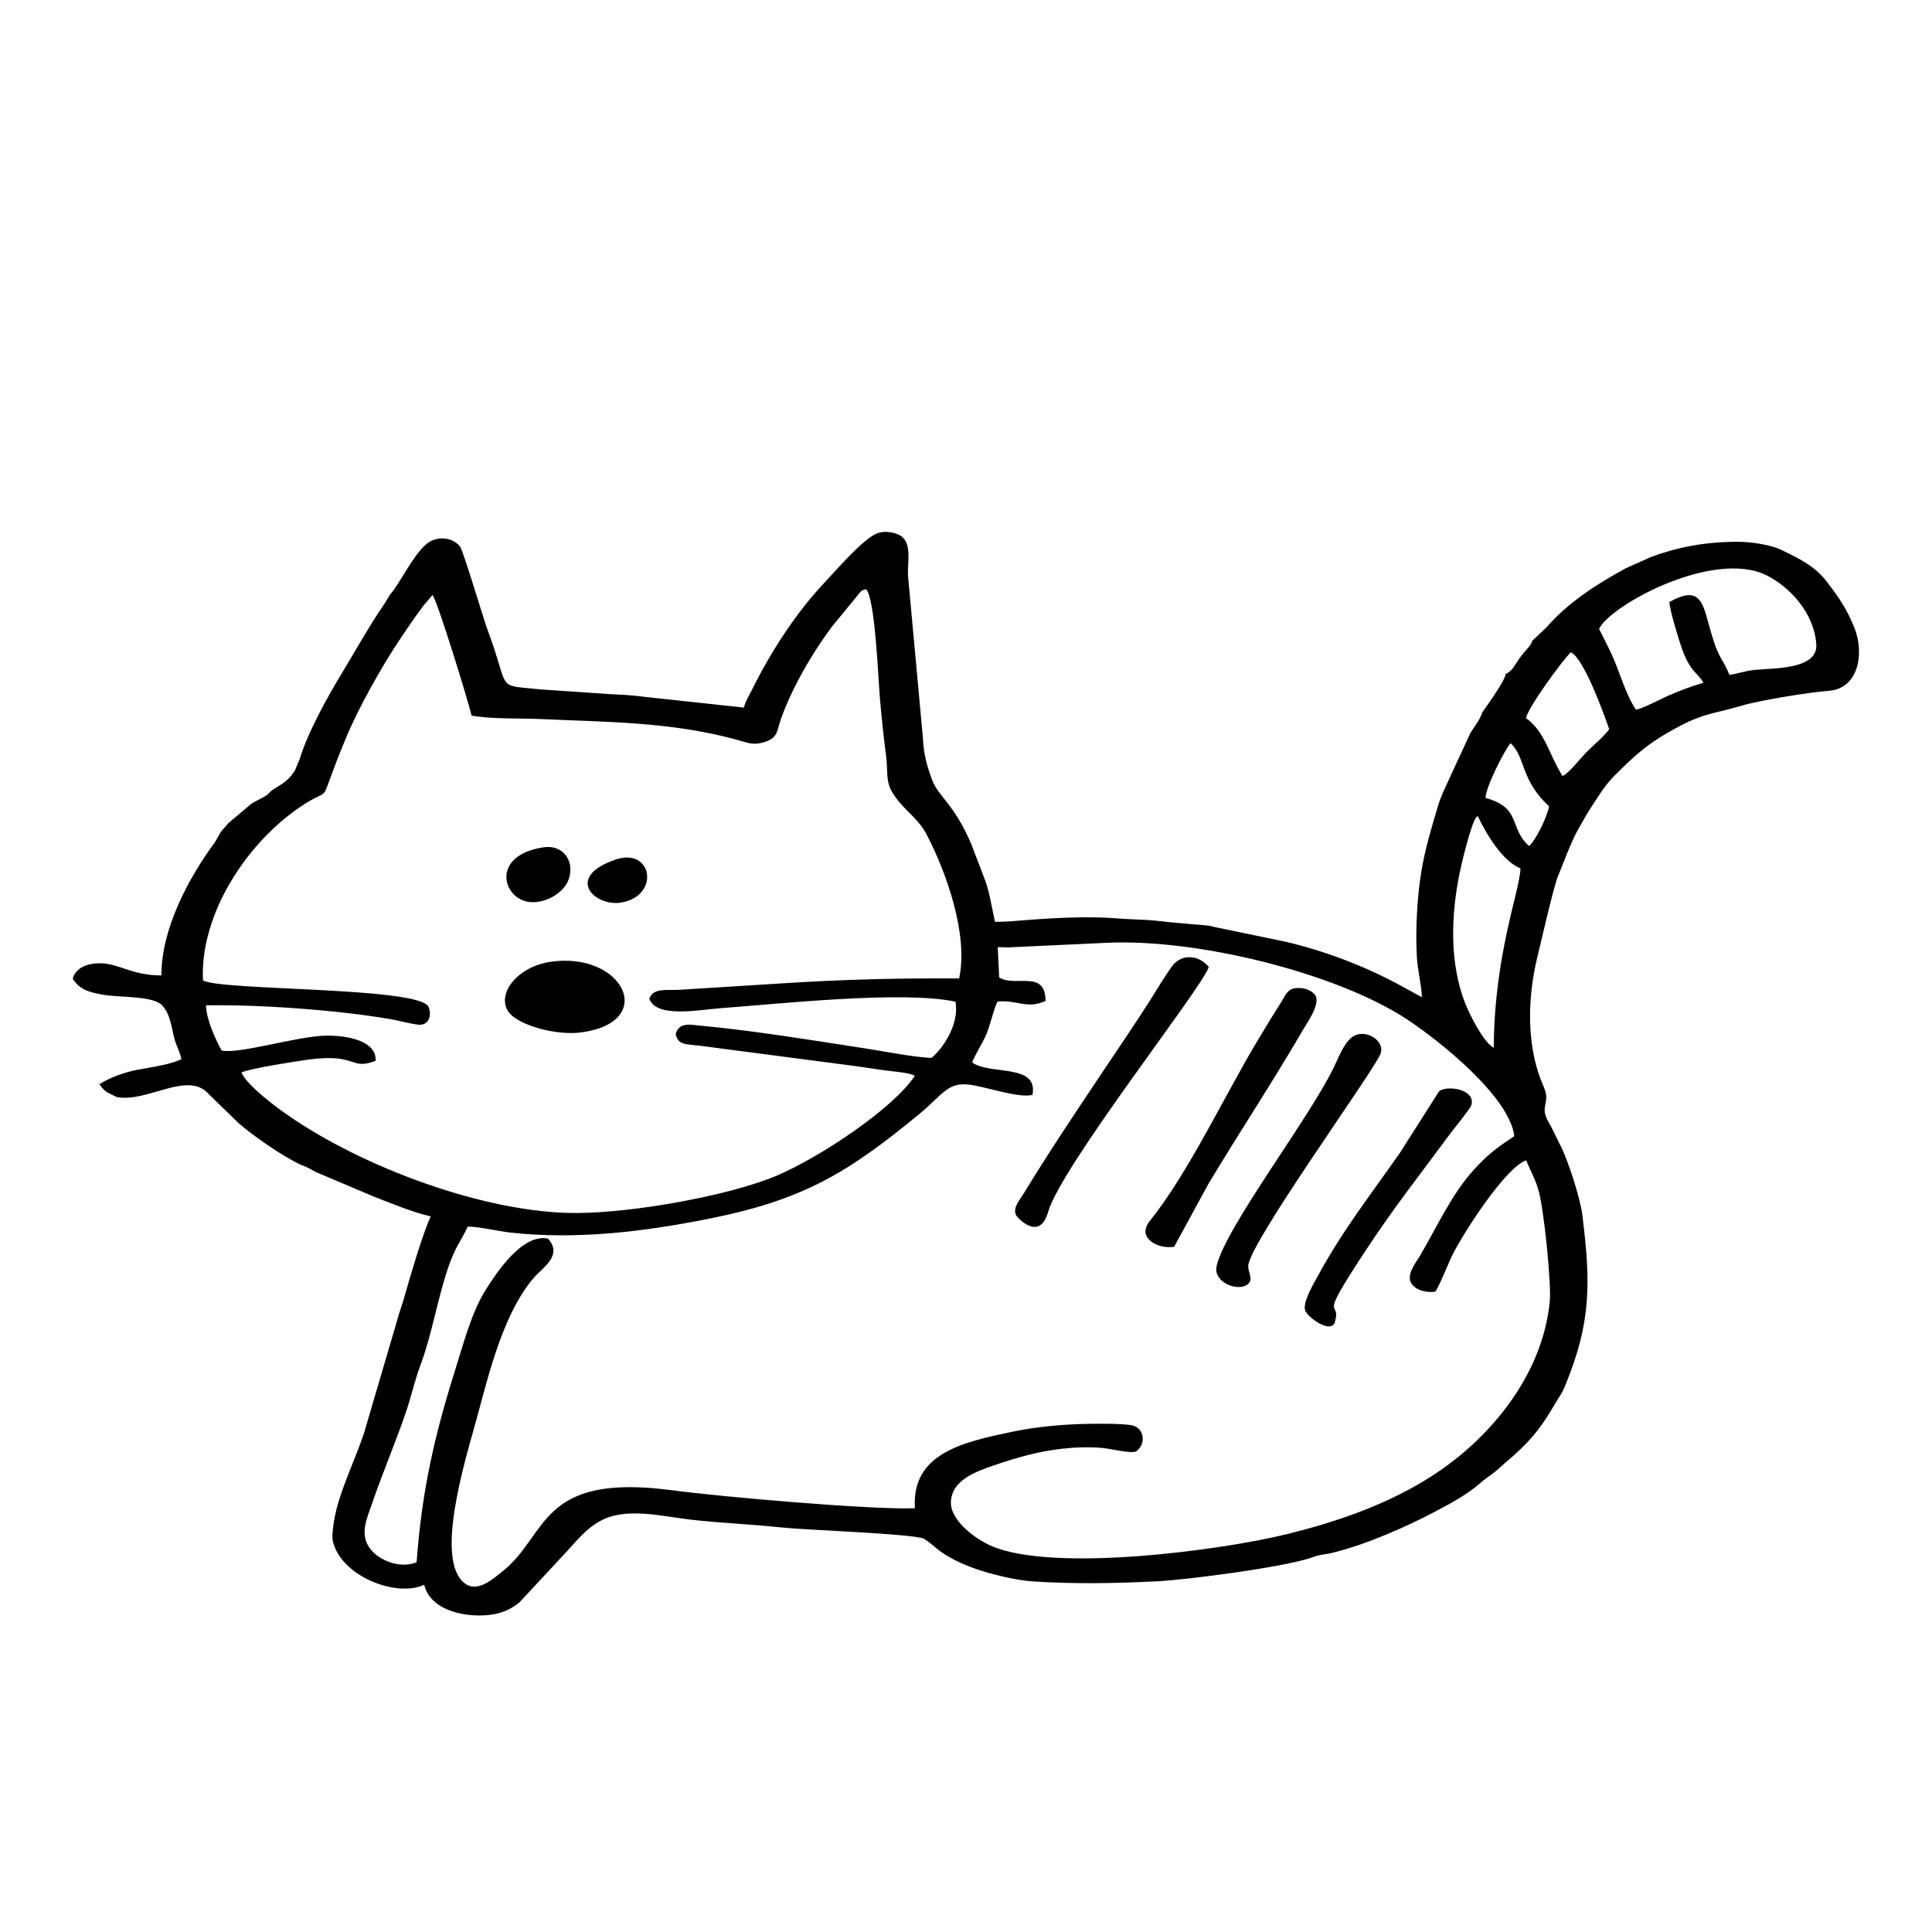 <?xml version="1.0" encoding="UTF-8"?>
<!DOCTYPE svg PUBLIC "-//W3C//DTD SVG 1.1//EN" "http://www.w3.org/Graphics/SVG/1.1/DTD/svg11.dtd">
<!-- Creator: CorelDRAW 2020 (64-Bit) -->
<svg xmlns="http://www.w3.org/2000/svg" xml:space="preserve" width="210mm" height="210mm" version="1.1" style="shape-rendering:geometricPrecision; text-rendering:geometricPrecision; image-rendering:optimizeQuality; fill-rule:evenodd; clip-rule:evenodd"
viewBox="0 0 21000 21000"
 xmlns:xlink="http://www.w3.org/1999/xlink"
 xmlns:xodm="http://www.corel.com/coreldraw/odm/2003">
 <defs>
  <style type="text/css">
   <![CDATA[
    .fil0 {fill:black}
    .fil1 {fill:#E9E9E9}
   ]]>
  </style>
 </defs>
 <g id="Слой_x0020_1">
  <g id="_2858169293520">
   <path class="fil0" d="M4029.66 16842.48c-127.76,-161.36 -44.02,-330.12 18.04,-510.28 115.25,-334.59 250.37,-648.76 363.79,-980.11 55.96,-163.45 99.44,-356.97 158.94,-514.93 122.94,-326.34 182.81,-708.73 297.76,-1049.07 83.64,-247.63 136.43,-283.23 215.31,-455 126.35,-0.38 321.99,48.37 459.82,63.74 729.49,81.29 1461.12,-9.95 2164.74,-150.34 1027.63,-205.04 1511.31,-500.81 2284.68,-1137.93 245.5,-202.24 303.93,-343.03 527.52,-320.61 183.28,18.36 548.29,153.04 702.26,112.7 65.8,-344.99 -462.39,-211.14 -654.98,-352.26 15.45,-57.28 116.55,-216.62 155.67,-310.24 35.5,-84.89 86.65,-296.57 119.62,-351.98 221.06,-19.3 317.48,86.22 521.54,-6.26 -1.28,-348.12 -326.56,-143.29 -504.09,-255.78l-15.46 -329.61 116.33 3.08 1055.2 -49.25c994.11,-50 2508.28,327.31 3273.56,829.23 358.68,235.25 1120.42,846.12 1169.51,1271.4 -204.8,138.72 -275.65,189.87 -429.95,355.63 -247.74,266.12 -417.94,646.48 -597.43,949.1 -40.95,69.08 -132.75,181.13 -102.17,272.37 26.99,80.52 147.32,131.37 270.96,113.31 41.93,-53.7 148.36,-324.43 191.06,-408.42 125.67,-247.19 577.78,-947.36 797.8,-1018.51 39.78,106.55 95.47,192.32 132.6,323.87 63.6,225.26 141.29,1028.83 123.05,1211.8 -51.37,515.14 -297.66,940.63 -547.91,1244.79 -519.22,631.05 -1245.67,1020.17 -2302.66,1281.11 -724.01,178.74 -2540.5,419.19 -3214.99,131.59 -179.95,-76.74 -445.6,-276.65 -444.05,-471.45 1.95,-248.2 280.82,-342.58 486.05,-412.45 230.03,-78.32 461.43,-145.06 719.5,-174.18 145.06,-16.37 286.26,-21.32 434.9,-9.38 99.26,7.99 305.25,62.95 371.66,39.07 114.42,-80.22 93.47,-265.43 -57.95,-287.16 -121.22,-17.39 -326.34,-15.48 -455.48,-13.43 -284.45,4.47 -578.86,32.41 -843.23,88.26 -525.56,111.04 -1084.04,232.59 -1046.75,829.26 -489.61,17.25 -2102.5,-124.45 -2633.61,-195.06 -1462.78,-194.49 -1343.07,483.43 -1856.16,887.18 -112.83,88.78 -311.52,272.83 -459.73,63.9 -243.24,-342.86 98.15,-1399.34 196.29,-1766.32 131.33,-491.01 291.04,-1125.06 612.45,-1496.58 94.58,-109.32 317.97,-241.36 152.66,-423.92 -281.1,-58.19 -563.42,376.88 -676.26,555.46 -155.22,245.63 -244.83,594.21 -339.93,896.44 -215.09,683.56 -355.39,1286.78 -411.79,2065.79 -181.62,74.89 -407.08,-22.86 -498.69,-138.57zm1096.35 -9064.27c212.85,39.32 530.51,27.51 758.53,37.93 730.48,33.36 1404.23,28.91 2125.12,224.7 121.62,33.02 176.91,67.44 317.77,18.82 127.57,-44.03 117.76,-121.25 159.74,-241.1 119.34,-340.66 346.75,-729.15 556.36,-1007.77l270.75 -330.22c43.29,-48.5 37,-64.35 100.15,-75.45 97.67,102.04 130.96,962.26 149.35,1176.67 17.41,203.12 37.64,404.09 64.33,606.67 34.13,259.16 -22.6,320.47 136.11,516.91 102.68,127.09 225.59,208.24 307.86,365.48 214.9,410.76 455.9,1089.45 353.31,1564.04 -685.89,-2.58 -1229.89,9.62 -1920.5,53.51l-1127.64 70.73c-137.2,6.92 -278.82,-23.67 -318.96,97.83 78.22,212.41 539.13,119.05 771.44,101.89 667.98,-49.39 1977.54,-192.89 2555.32,-71.33 48,239.33 -139.21,515.51 -261.01,611.65 -207.35,-9.41 -507.19,-70.69 -716.85,-103.03 -542.13,-83.64 -1216.58,-193.63 -1756.98,-243.81 -146.59,-13.62 -264.42,-49.18 -306.18,86.74 27.93,124.21 114.86,109.08 255.77,126.48l1686.85 220.81c110.3,15.69 223.61,32.43 333.18,48.16 81.85,11.72 266.14,23.13 323.82,59.43 -237.64,358.92 -1036.96,888.21 -1500.63,1084.71 -509.89,216.12 -1551.29,403.9 -2176.38,406.35 -982.12,3.83 -2329.44,-496.4 -3149.07,-1071.28 -61.56,-43.19 -111.34,-77.82 -177.86,-131.54 -99.65,-80.48 -265.32,-214.69 -315.8,-324.64 82.38,-42.34 605.72,-123.97 732.4,-140.79 531.06,-70.5 445.71,120.41 725.97,14.2 14.47,-218.39 -307.5,-275.55 -526.75,-274.26 -315.92,1.84 -944.94,202.42 -1146.3,162.6 -67.61,-124.26 -165.58,-332.08 -170.29,-492.32 446.4,-5.83 944.2,23.47 1384.85,67.99 203.45,20.54 420.76,48.73 621.66,83.1 87.71,15 224.17,52.11 302.04,59.77 108.48,10.68 151.5,-95.74 109.42,-196.92 -120.8,-215.49 -2248.5,-170.84 -2450.88,-284.11 -33.86,-721.63 474.77,-1488.31 1050.5,-1881.68 403.11,-275.39 157.33,78.9 503.38,-752.63 139.8,-335.92 394.77,-787.87 592.23,-1081.39 54.19,-80.51 105.6,-157.33 170.17,-248.2 33.82,-47.59 54.26,-72.74 84.85,-115.82l94.68 -109.91c58.7,82.54 382.56,1137.84 424.17,1311.03zm11110.52 3611.32c-112.99,-60.4 -262.88,-361.78 -313.11,-490.29 -79.81,-204.24 -120.76,-440.23 -127.26,-678.11 -6.94,-253.88 22.52,-504.98 70.07,-734.63 19.75,-95.39 115.57,-505.7 174.76,-595.45l20.26 -22.99c93.24,195.26 268.09,491.74 465.65,571.27 -7.62,247.62 -285.09,934.94 -290.37,1950.2zm-89.04 -2716c-0.56,-115.96 210.61,-529.18 272.12,-595.28 167.08,157.32 101.33,391.12 418.26,686.27 -23.5,120.49 -144.18,369.43 -218.09,431.24 -222.35,-199.91 -78.25,-415.08 -472.29,-522.23zm438.65 -868.97c34.65,-132.3 395.46,-625.43 488.5,-714.69 141.72,65.96 362.04,676.29 416.81,837.65 -75.62,97.04 -164.83,163.94 -253.28,254.65 -47.57,48.8 -199.18,237.44 -254.49,252.62 -149.71,-238.66 -187,-477.47 -397.54,-630.23zm794.92 -968.75c122.18,-257.81 1244.09,-869.59 1822.5,-581.47 239.83,119.46 513.27,397.21 538.92,748.58 20.29,278.2 -471.95,257.46 -672.75,278.87 -110.79,11.82 -172.1,40.24 -271.72,53.67 -92.29,-226.95 -113.74,-135.72 -231.19,-572.52 -65.05,-241.9 -112.74,-391.6 -420.91,-219.96 2.7,90.07 98.89,398.42 130.64,492.19 94.13,278.11 191.55,286.72 238.3,386.36 -124.05,35.37 -263.95,88.99 -372.25,136.15 -90.51,39.41 -275.17,139.42 -358.34,156.01 -69.08,-83.38 -154.37,-318.39 -199.91,-440.41 -68.36,-183.12 -126.93,-282.13 -203.29,-437.47zm-724.91 127.36c-16.63,62.28 -64.99,87.83 -137.88,189.64 -65.49,91.43 -71.04,130.77 -153.25,174.26 -5.91,71.3 -190.16,325.58 -254.73,418.5 -19.3,72.31 -87.35,155.71 -126.4,219.3l-195.87 422.76c-52.26,120.93 -121.73,249.69 -157.96,372.57 -69.23,234.8 -139.45,462.71 -180,708.73 -47.42,287.76 -65.39,634.93 -49.47,933.24 7.35,137.54 51.85,310.02 54.68,436.6 -73.44,-38.85 -144.27,-77.96 -223.9,-121.8 -381.79,-210.3 -834.53,-383.1 -1264.42,-482.34l-723.8 -149.59c-71.81,-13.72 -75.12,-23.49 -153.67,-28.27l-294 -25.28c-89.77,-6.63 -199.63,-23.2 -305.41,-30.34 -101.31,-6.86 -229.34,-8.94 -345.39,-18.52 -311.04,-25.64 -683.69,-5.71 -984.88,17.78 -127.26,9.91 -209.86,19.56 -344.33,19.56 -32.84,-140.92 -56.9,-309.49 -104.02,-441.83l-155.94 -408.12c-186.46,-433.12 -350.09,-504.73 -421.73,-688.2 -48.95,-125.39 -96.16,-285.71 -100.77,-445.08l-163.8 -1783.08c-7.48,-142.05 53.4,-373.38 -103.09,-442.8 -72.08,-31.97 -167.25,-41.71 -240.43,-10.35 -150.02,64.32 -442.14,402.41 -570.56,539.61 -310.14,331.44 -573.81,740.78 -778.1,1150.59 -30,60.2 -74.74,131.05 -90.86,200.27l-1084.03 -116.87c-118.83,-17.43 -250.76,-23.06 -371.25,-29.03l-749.45 -51.17c-509.29,-54.6 -327.72,35.08 -578.97,-640.09 -53.77,-144.5 -267.48,-871.48 -303.67,-915.43 -62.42,-75.82 -178.59,-110.47 -295.98,-66.07 -160.51,60.72 -325.73,417.11 -439.31,561.55 -17.73,22.53 -12.15,12.97 -24.68,29.91l-62.02 101.73c-165.27,241.12 -305.4,494.3 -456.47,744.41 -158.54,262.48 -374.52,647.25 -462.25,938.81l-53.57 128.36c-73.23,113.54 -132.47,137.81 -233.31,203.38 -51.31,33.36 -42.06,49.77 -112.71,87.45 -56.87,30.33 -75.08,36.24 -129.02,71.13l-247.21 207.67c-2.36,2.97 -5.52,7.35 -7.88,10.32l-68.23 77.33c-2.25,3.13 -5.33,7.5 -7.42,10.76l-59.34 104.42c-294.53,400.31 -585.2,945.6 -585.2,1452.68 -225.02,0 -341.19,-57.9 -510.82,-107.82 -192.49,-56.65 -410.98,-15.15 -453.53,144.21 78.19,116.79 164.73,144.35 335.07,174.4 179.1,31.61 547.46,7.07 643.37,120.85 43.2,51.24 61.95,95.71 83.84,170.87 21.44,73.54 28.04,137.5 49.33,205.4 21.47,68.46 53.37,125.79 71.08,201.85 -104.81,55.46 -321.4,87.94 -468.24,114.02 -138.61,24.62 -318.86,88.96 -423.32,158.91 23.67,35.37 42.24,55.32 78.38,85.37l109.62 54.15c330.83,64 771.72,-290.54 998.06,-33.71l332.29 322.75c170.93,145.25 454.01,341.36 652.75,438.98 48.39,23.76 66.08,23.53 113.69,50.04 53.08,29.55 44.87,28.15 109.08,54.68l587.76 249.22c202.17,77.01 407.72,166.25 621.02,215.95 -1.51,4.21 -5.53,5.43 -6.41,11.76 -0.92,6.35 -5.08,9.29 -6.28,11.93 -71.71,156.84 -221.3,651.44 -271.9,838.02 -27.38,100.96 -64.12,190.86 -89.62,292.48l-351.14 1195.45c-95.04,286.12 -228.1,548.93 -303.71,842.6 -17.13,66.63 -52.84,262.13 -38.24,330.19 83.48,389 696.46,623.56 994.53,480.54 68.7,294.83 487.66,368.64 757.41,320.74 111.4,-19.8 194.05,-62.73 274.4,-125.91l473.84 -508.71c137.61,-144.37 246.74,-299 428.84,-389.95 275.49,-137.6 649.79,-39.97 957.02,-4.24 316.7,36.81 683.55,52.14 1005,86.71 245.5,26.43 1422.84,67.39 1534.48,121.31 14.6,7.05 57.35,38.95 74.84,52.52l69.86 57.5c151.48,124.75 382.57,213.07 571.91,265.08 132.42,36.4 315.83,78.85 474.83,89.21 440.67,28.71 868.11,21.45 1328.89,-0.69 341.06,-16.36 1357.27,-150.35 1676.3,-252.39 36.6,-11.72 55.01,-21.27 96.61,-30.75 46.12,-10.52 91,-14.33 123.68,-21.9 369.28,-85.43 828.7,-287.26 1157.13,-462.24 152.63,-81.31 325.23,-173.92 458.02,-287.99l39.35 -33.43c52.97,-43.13 102.27,-72.82 155.3,-117.63l86.48 -77.28c266.68,-224.21 387.13,-368.47 556.57,-662.52 41.09,-71.3 59.66,-81.63 98.16,-174.77 289.55,-700.12 279.9,-1125.98 189.52,-1861.12 -22.41,-182.33 -153.55,-590.94 -240.18,-760.55l-12.81 -23.6c-10.13,-19.9 -11.31,-23.56 -23.58,-49.19 -32.84,-68.54 -55.42,-115.23 -92.85,-180.57 -101.42,-177.12 31.18,-197.04 -51.97,-383.75 -183.64,-412.27 -182.26,-934.38 -67.57,-1407.53 33.84,-139.63 172.87,-746.82 221.04,-870.67 24.67,-63.42 48.58,-116.44 78.17,-194.78 29.65,-78.44 54.39,-132.25 85.69,-205.42 25.24,-58.97 59.93,-116.51 93.99,-178.94l73.56 -126.6c87.67,-134.16 169.52,-275.05 282.22,-390.99l18.69 -17.69c192.04,-190.95 317.52,-310.3 565.32,-453.63 375.89,-217.43 461.94,-192.62 799.55,-292.18 200.99,-59.28 738.09,-146.7 948.09,-161.82 327.38,-23.6 389.29,-409.19 281.09,-681.26 -83.41,-209.78 -170.91,-335.33 -306.84,-511.94 -127.9,-166.15 -307.38,-251.19 -495.44,-341.55 -103.99,-49.96 -314.3,-84.94 -460.67,-85.19 -378.26,-0.65 -672.88,63.56 -947.01,164.16l-276.65 123.63c-314.94,171.5 -630.56,374.14 -865.02,645.19l-93.24 88.72c-2.76,2.54 -6.67,6.24 -9.41,8.79l-47.32 43.66z"/>
   <path class="fil0" d="M12762.37 13551.85l373.42 -684.72c341.31,-569.59 681.52,-1079.74 1017.58,-1656.97 58.5,-100.5 186.79,-273.22 149.69,-382.03 -42.9,-70.94 -141.21,-98.91 -231.13,-85.9 -83.82,12.14 -113.45,101.65 -152.58,162.03 -84.96,131.08 -157.63,253.9 -242.64,394.52 -354.96,586.98 -757,1448.09 -1177.15,1970 -151.07,187.65 86.81,311.32 262.81,283.07z"/>
   <path class="fil0" d="M13139.15 10511.26c-100.23,-127.6 -293.54,-154.48 -400.79,-6.66 -87.93,121.18 -172.68,267.09 -249.95,388.25 -163.4,256.22 -331.65,500.87 -500.87,754.38 -307.69,460.99 -579.05,864.1 -866.31,1335.09 -40,65.58 -115.36,144.94 -76.7,226.53 12.13,25.59 254.08,291.69 347.06,-32.48 144.22,-502.92 1662.48,-2419.85 1747.56,-2665.11z"/>
   <path class="fil0" d="M14716.15 11260.67c-100.26,57.86 -156.14,213.18 -221.24,347.06 -273.24,561.85 -1172.33,1731.09 -1270.09,2150.54 -41.19,176.76 212.82,276.5 321.98,211.61 93.71,-55.71 12.96,-140.02 21.61,-216.6 29.82,-264.2 1287.3,-2003.42 1429.68,-2281.7 76.34,-149.22 -145.21,-289.82 -281.94,-210.91z"/>
   <path class="fil0" d="M15642.89 11860.69l-425.67 669.15c-304.24,435.4 -623.18,843.8 -881.64,1319.21 -46.7,85.89 -172.26,292.15 -151.26,387.86 17.12,77.94 287.48,270.61 326.15,130.81 73.88,-267.12 -213.9,55.43 325.87,-763.59 330.23,-501.06 587.17,-820.36 923.88,-1277.83 34.75,-47.22 221.89,-276.16 232.61,-313.37 50.23,-174.36 -263.33,-219.63 -349.94,-152.24z"/>
   <path class="fil0" d="M5983.75 10454.46c-352.45,51.91 -580.63,335.05 -464.8,531.37 91.22,154.65 524.53,273.98 802.24,235.62 834.36,-115.22 448.78,-882.74 -337.44,-766.99z"/>
   <path class="fil0" d="M5915.67 9208.82c-609.81,86.45 -446.13,601.02 -122.28,597.73 174.69,-1.78 346.12,-120.05 389.32,-252.41 68.33,-209.31 -75.39,-372.5 -267.04,-345.32z"/>
   <path class="fil0" d="M6688.4 9343.99c-556.63,191.84 -223.2,512.13 60.02,466.81 430.34,-68.85 346.21,-606.82 -60.02,-466.81z"/>
   <polygon class="fil1" points="16110.29,7745.57 16110.29,7727.38 16089.07,7742.53 "/>
   <polygon class="fil1" points="16656.15,6963.17 16656.15,6944.98 16634.93,6960.13 "/>
   <polygon class="fil1" points="16365.02,7327.07 16365.02,7308.88 16343.81,7324.04 "/>
   <path class="fil1" d="M17111.04 14932.71c1.81,1.81 5.42,-7.98 5.43,-5.43l0 0.01c-0.35,0.35 -7.24,3.61 -5.43,5.42z"/>
   <path class="fil1" d="M771.65 10693.21l5.43 -5.43c-0.36,0.36 -7.23,3.62 -5.43,5.43z"/>
   <path class="fil1" d="M3246.22 12694.69l5.42 -5.42c-0.36,0.36 -7.23,3.61 -5.42,5.42z"/>
  </g>
 </g>
</svg>
